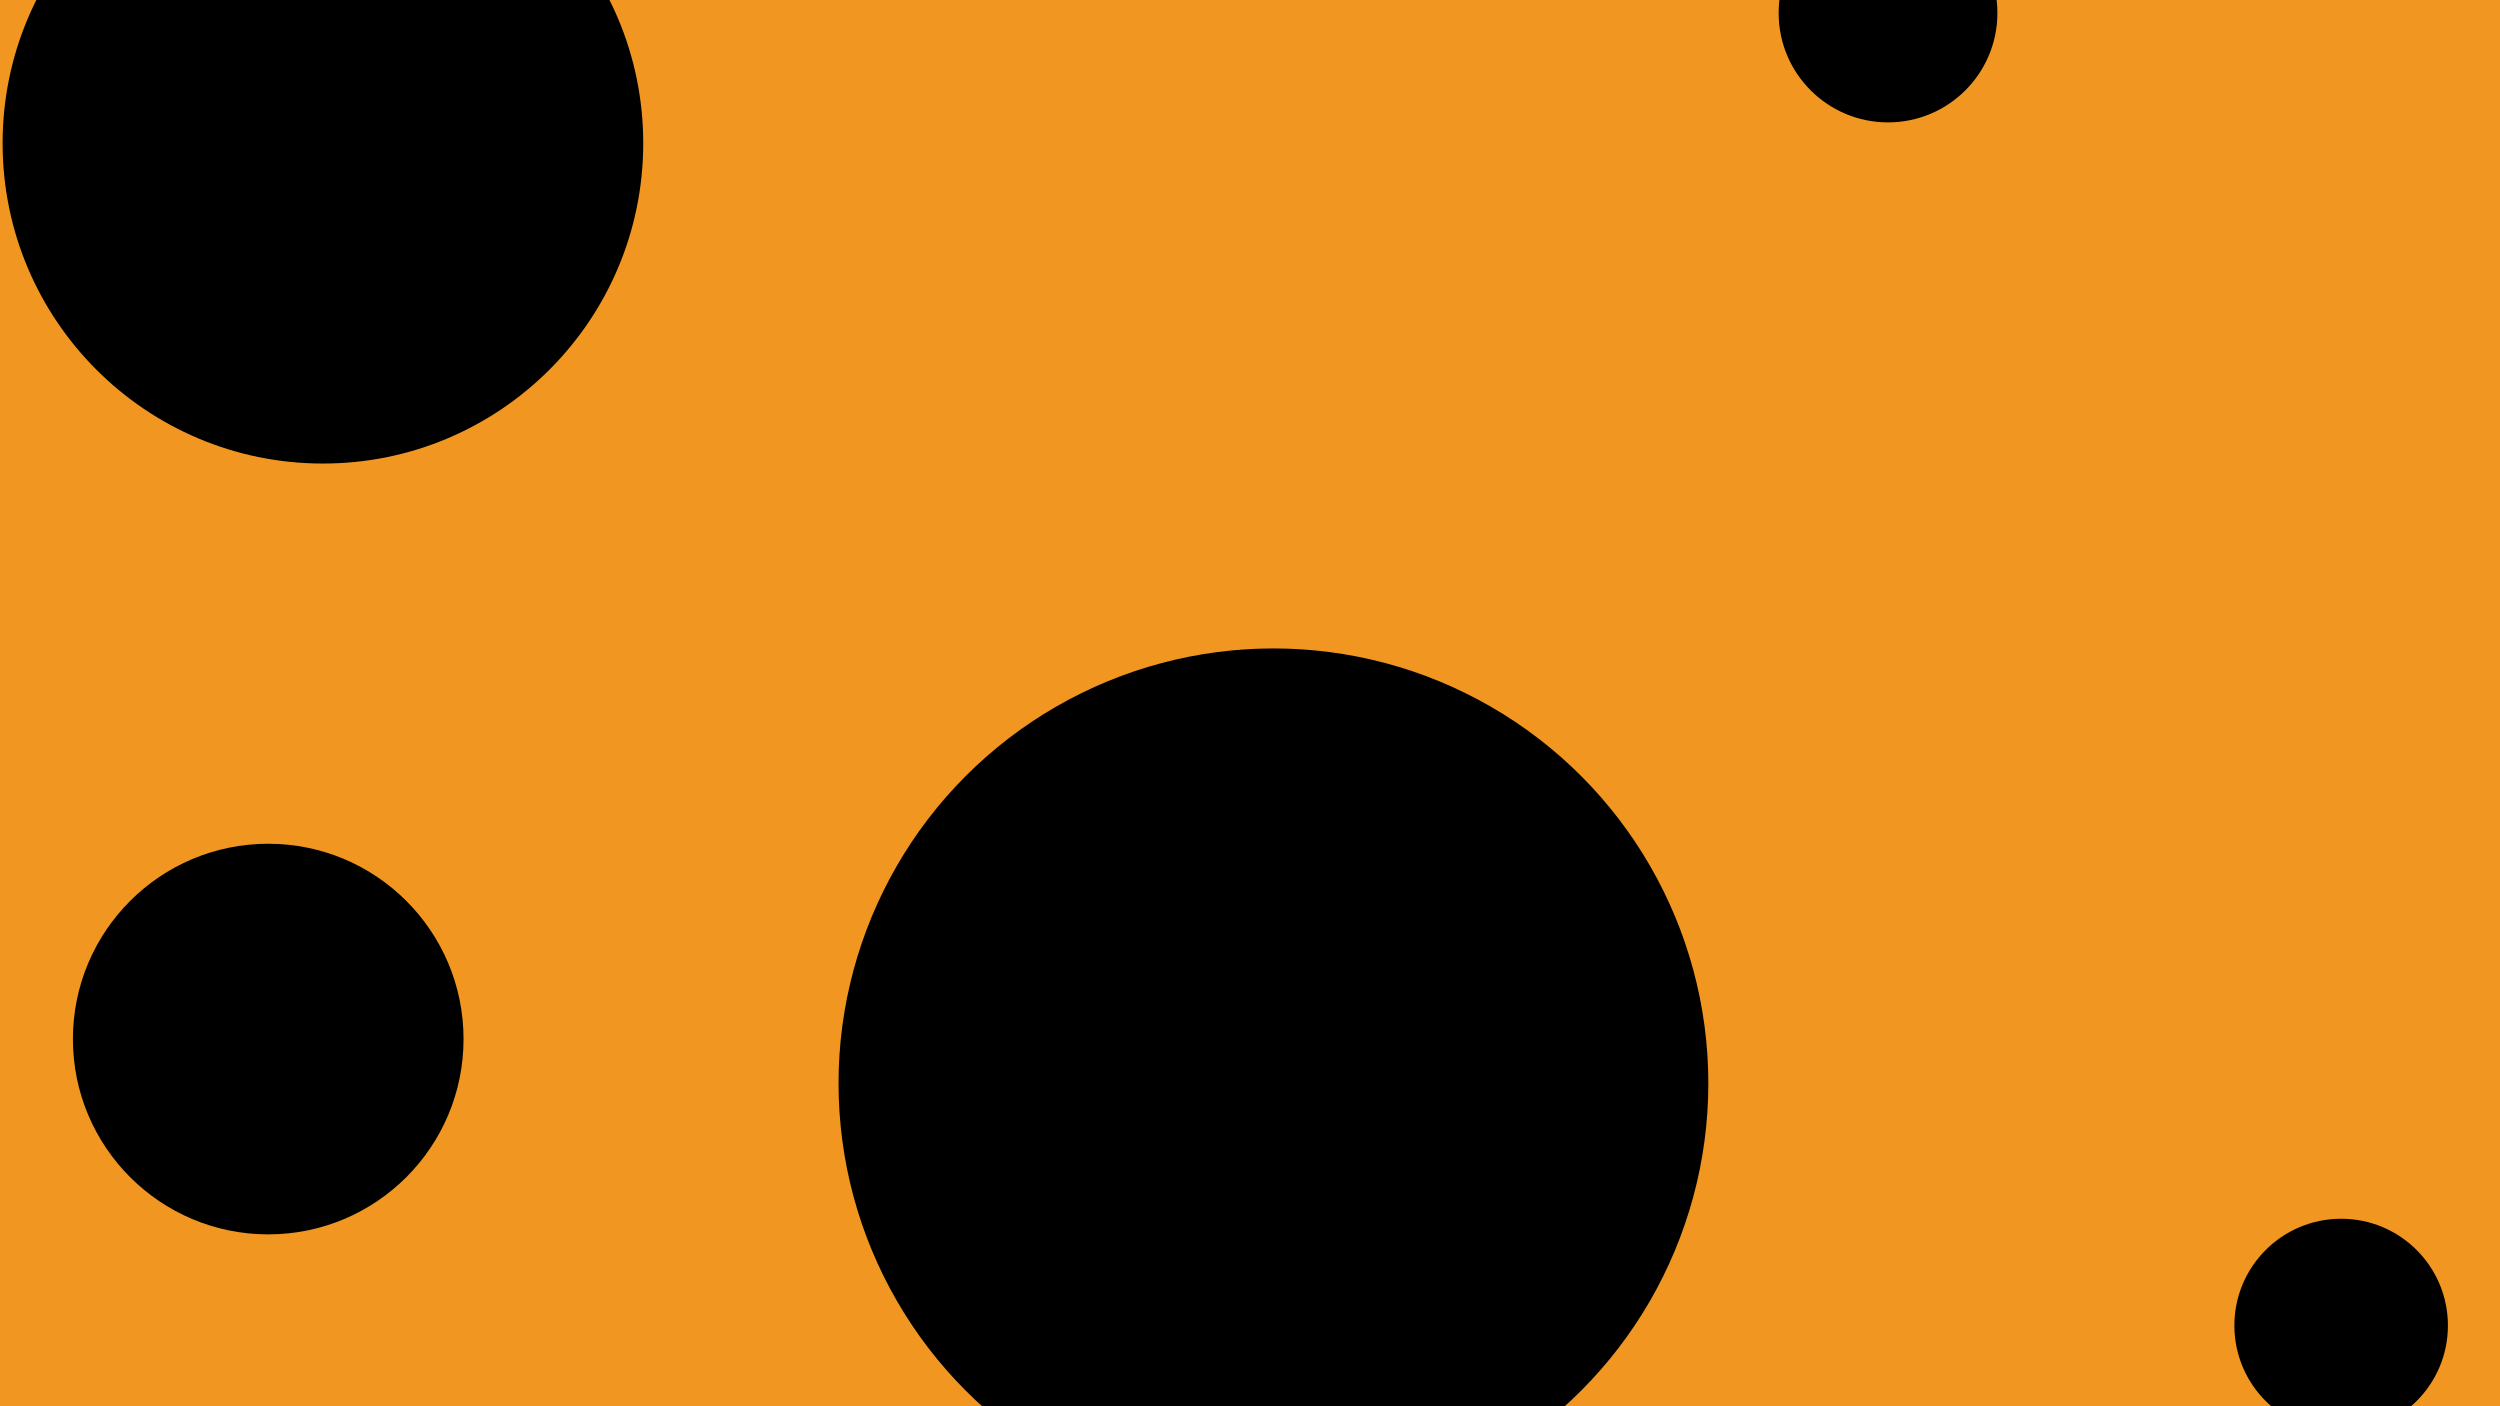 <svg id="visual" viewBox="0 0 960 540" width="960" height="540" xmlns="http://www.w3.org/2000/svg" xmlns:xlink="http://www.w3.org/1999/xlink" version="1.1"><rect x="0" y="0" width="960" height="540" fill="#f19721"></rect><g fill="#000000"><circle r="167" cx="489" cy="416"></circle><circle r="42" cx="725" cy="5"></circle><circle r="123" cx="124" cy="55"></circle><circle r="41" cx="899" cy="509"></circle><circle r="75" cx="103" cy="399"></circle></g></svg>